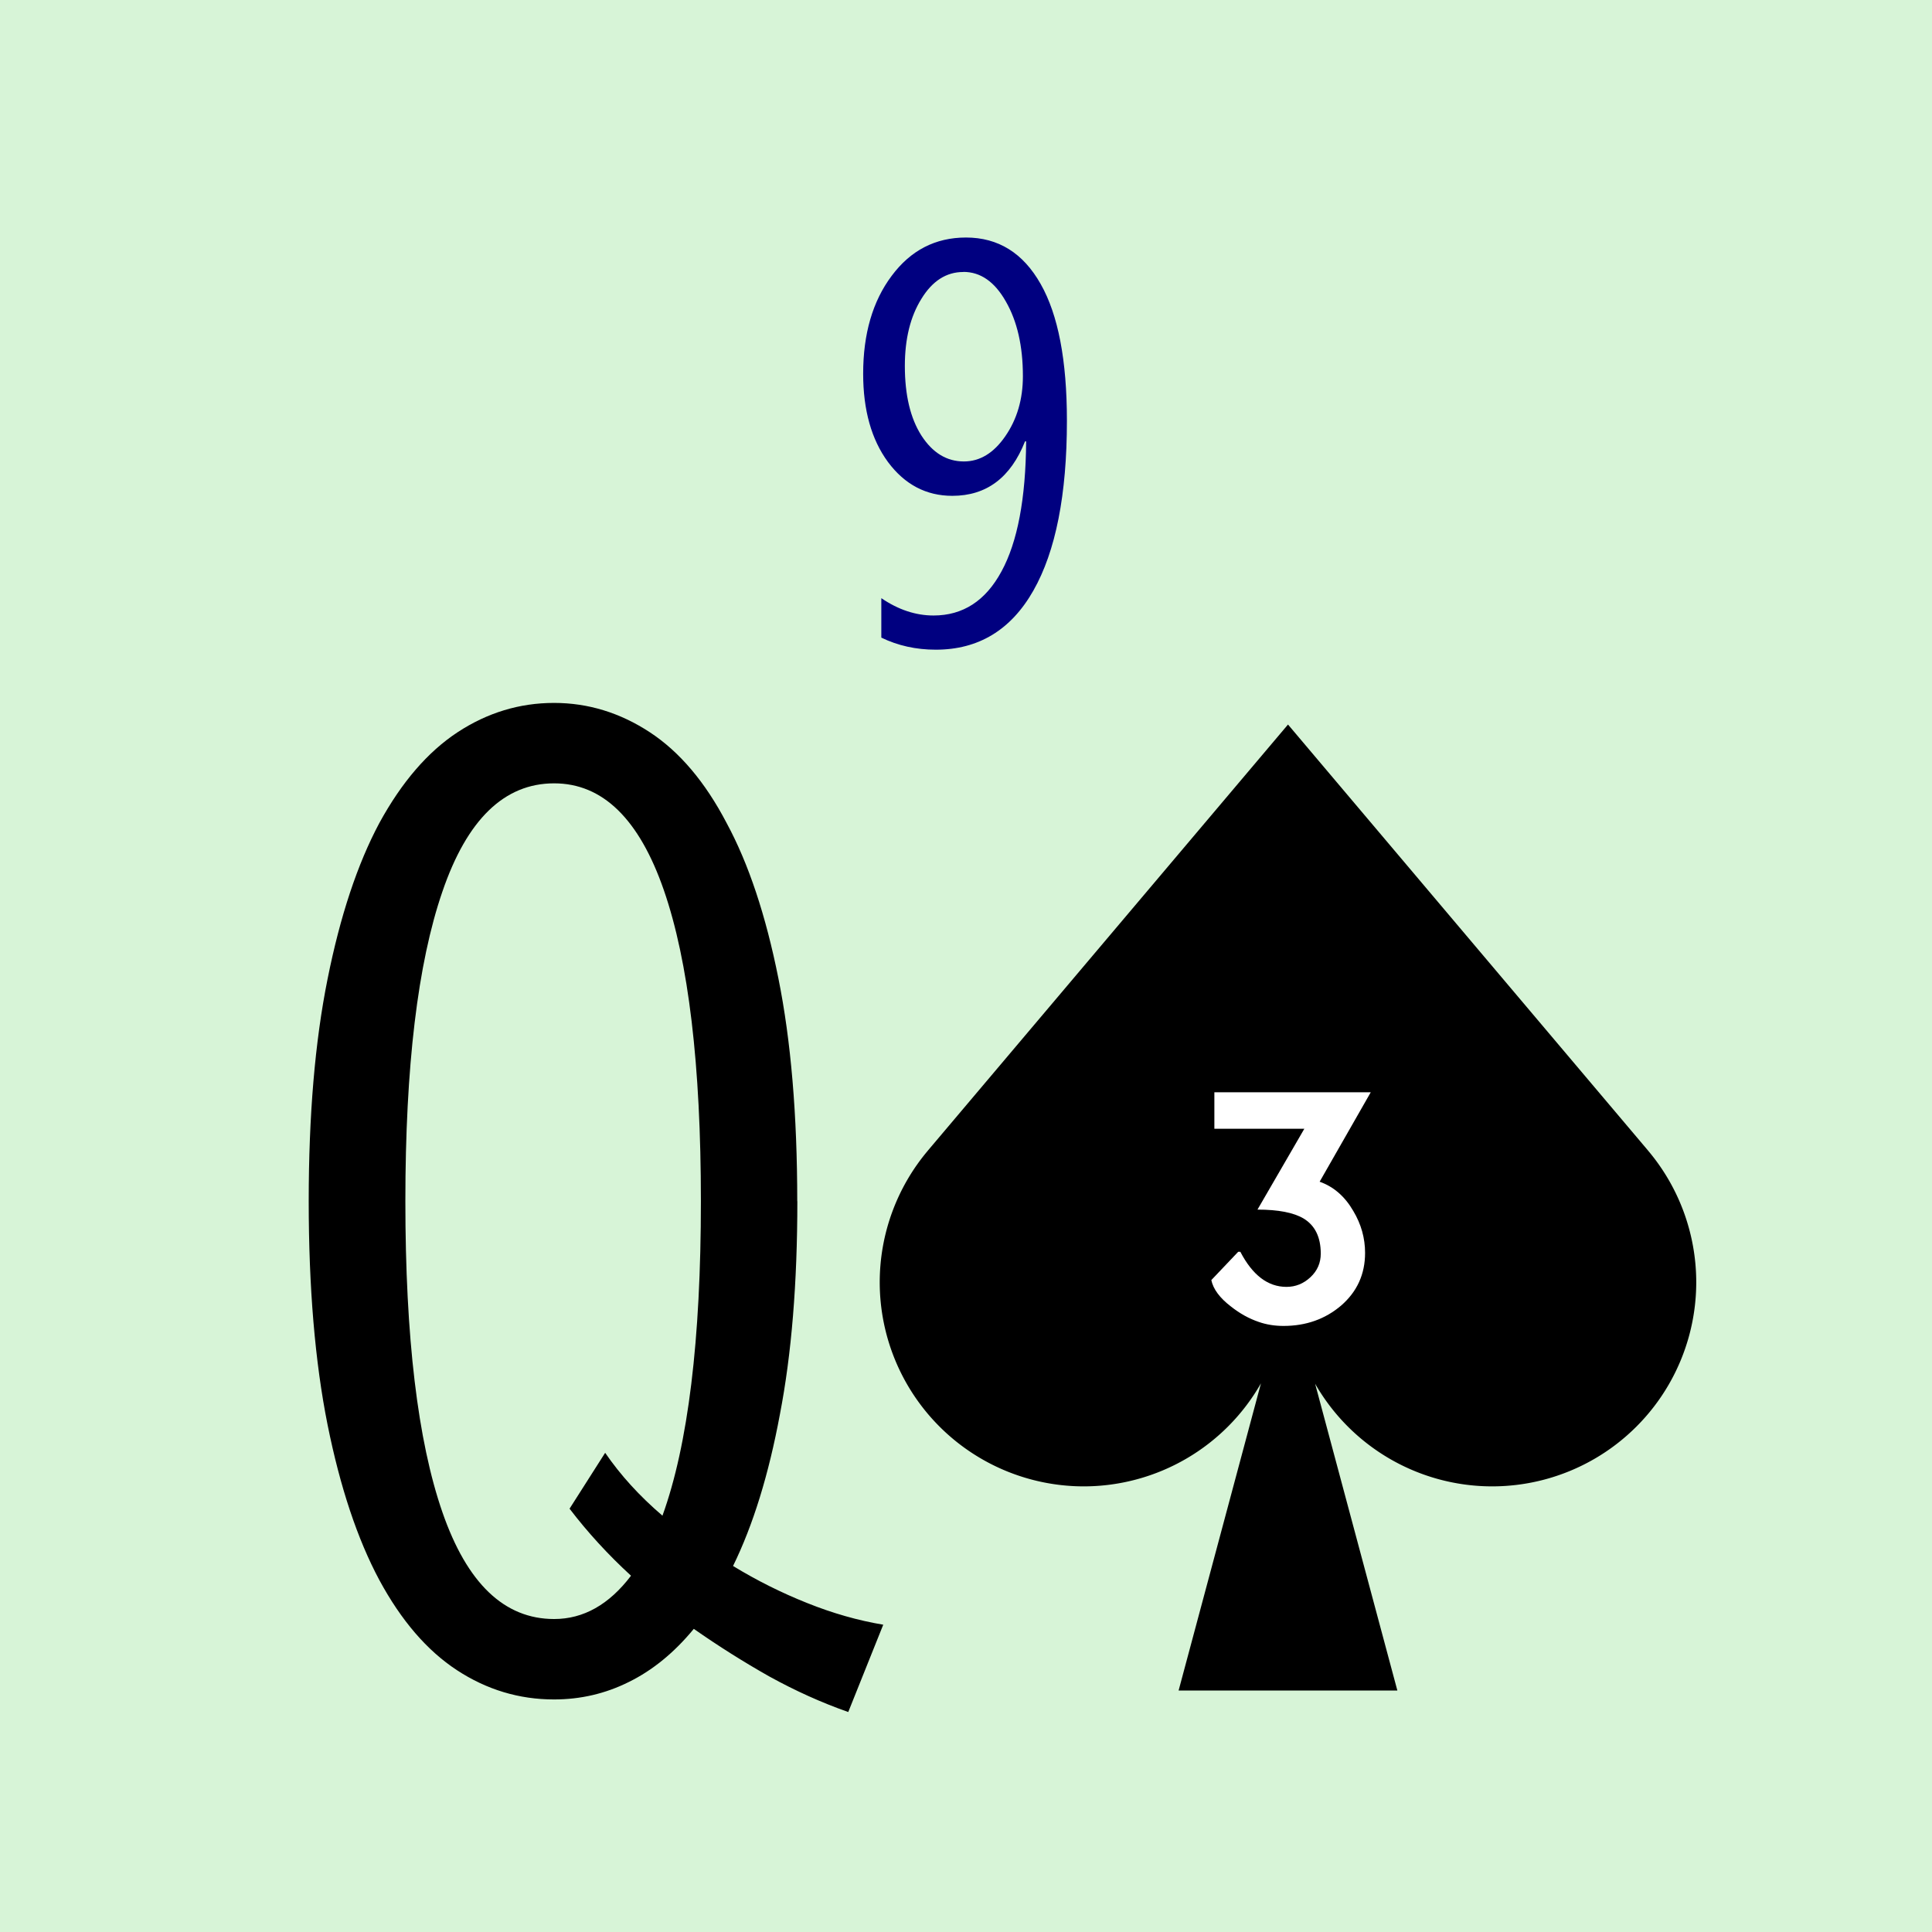 <?xml version='1.0' encoding='UTF-8'?>
<!-- Created with Inkscape (http://www.inkscape.org/) and export_objects.py -->
<svg xmlns:cc="http://creativecommons.org/ns#" xmlns:dc="http://purl.org/dc/elements/1.1/" xmlns:inkscape="http://www.inkscape.org/namespaces/inkscape" xmlns:rdf="http://www.w3.org/1999/02/22-rdf-syntax-ns#" xmlns:sodipodi="http://sodipodi.sourceforge.net/DTD/sodipodi-0.dtd" xmlns:xlink="http://www.w3.org/1999/xlink" xmlns="http://www.w3.org/2000/svg" version="1.1" width="0.75in" height="0.75in" viewBox="0 0 19.05 19.05" id="svg8" inkscape:version="0.92.3 (2405546, 2018-03-11)" sodipodi:docname="kop14-08.svg"><sodipodi:namedview id="base" pagecolor="#ffffff" bordercolor="#666666" borderopacity="1.0" inkscape:pageopacity="0.0" inkscape:pageshadow="2" inkscape:zoom="1.7296259" inkscape:cx="846.70257" inkscape:cy="113.68814" inkscape:document-units="in" inkscape:current-layer="layer2" showgrid="false" units="in" inkscape:snap-others="true" inkscape:snap-grids="true" inkscape:window-width="1280" inkscape:window-height="940" inkscape:window-x="1909" inkscape:window-y="43" inkscape:window-maximized="1" inkscape:snap-midpoints="true" inkscape:object-nodes="true" inkscape:snap-text-baseline="true" inkscape:snap-smooth-nodes="false" showguides="false" inkscape:snap-object-midpoints="true" inkscape:snap-center="true" inkscape:snap-to-guides="false" inkscape:snap-nodes="true" inkscape:snap-intersection-paths="true">
    <inkscape:grid type="xygrid" id="grid10" units="pt" spacingx="3.175" spacingy="3.175"/>
    <sodipodi:guide position="380.206,103.188" orientation="0,1" id="guide9455" inkscape:locked="false"/>
  </sodipodi:namedview>
  <g inkscape:groupmode="layer" inkscape:label="kop14-" transform="matrix(1,0,0,1,-206.375,-130.175)"><g id="g2432" inkscape:label="08">
      <g transform="translate(146.05,-65.225)" style="display:inline;fill:#d7f4d7;stroke-width:1" id="g1199">
        <rect y="195.4" x="60.325" height="19.05" width="19.05" id="rect1197" style="opacity:1;fill:#d7f4d7;fill-opacity:1;stroke:none;stroke-width:0.176;stroke-linecap:butt;stroke-linejoin:miter;stroke-miterlimit:47.146;stroke-dasharray:none;stroke-dashoffset:0;stroke-opacity:1;paint-order:markers fill stroke"/>
      </g>
      <g id="text1239" style="display:inline;font-style:normal;font-variant:normal;font-weight:normal;font-stretch:normal;font-size:5.644px;line-height:100%;font-family:'Segoe Condensed';-inkscape-font-specification:'Segoe Condensed, ';font-variant-ligatures:normal;font-variant-caps:normal;font-variant-numeric:normal;text-align:center;letter-spacing:0px;word-spacing:0px;writing-mode:lr-tb;text-anchor:middle;fill:#000080;fill-opacity:1;stroke:none;stroke-width:0.265" aria-label="9">
        <path inkscape:connector-curvature="0" id="path1761" style="font-size:5.644px;text-align:center;text-anchor:middle;fill:#000080;stroke-width:0.265" d="m 215.065,136.462 v -0.389 q 0.251,0.171 0.515,0.171 0.435,0 0.67,-0.435 0.237,-0.435 0.243,-1.282 h -0.011 q -0.212,0.537 -0.717,0.537 -0.386,0 -0.634,-0.333 -0.245,-0.333 -0.245,-0.871 0,-0.59 0.281,-0.965 0.281,-0.378 0.733,-0.378 0.477,0 0.736,0.458 0.259,0.455 0.259,1.348 0,1.094 -0.331,1.676 -0.331,0.582 -0.962,0.582 -0.292,0 -0.537,-0.119 z m 0.808,-3.605 q -0.251,0 -0.413,0.265 -0.163,0.262 -0.163,0.661 0,0.43 0.163,0.686 0.165,0.256 0.419,0.256 0.237,0 0.408,-0.248 0.174,-0.251 0.174,-0.593 0,-0.444 -0.168,-0.736 -0.165,-0.292 -0.419,-0.292 z"/>
      </g>
      <path inkscape:export-ydpi="96" inkscape:export-xdpi="96" inkscape:export-filename="C:\mine\Vira\Vira table excerpts\Tourne.png" id="path1297" d="m 219.075,137.319 -3.55,4.2 h 3.4e-4 a 2.013,2.013 0 0 0 -0.476,1.299 2.013,2.013 0 0 0 2.013,2.013 2.013,2.013 0 0 0 1.746,-1.016 l -0.812,3.029 h 2.157 l -0.811,-3.025 a 2.013,2.013 0 0 0 1.745,1.012 2.013,2.013 0 0 0 2.013,-2.013 2.013,2.013 0 0 0 -0.476,-1.299 h 2.7e-4 z" style="display:inline;opacity:1;fill:#000000;fill-opacity:1;stroke:none;stroke-width:0.071;stroke-linecap:butt;stroke-linejoin:miter;stroke-miterlimit:4;stroke-dasharray:none;stroke-dashoffset:0;paint-order:normal" inkscape:connector-curvature="0"/>
      <g aria-label="Q" style="font-style:normal;font-variant:normal;font-weight:normal;font-stretch:normal;font-size:14.111px;line-height:125%;font-family:'Stint Ultra Condensed';-inkscape-font-specification:'Stint Ultra Condensed, ';font-variant-ligatures:normal;font-variant-caps:normal;font-variant-numeric:normal;text-align:end;letter-spacing:0px;word-spacing:0px;writing-mode:lr-tb;text-anchor:end;display:inline;fill:#000000;fill-opacity:1;stroke:none;stroke-width:0.265" id="g1301" transform="translate(146.05,18.158)">
        <path d="m 68.187,123.861 q 0,1.213 -0.172,2.102 -0.165,0.889 -0.462,1.495 0.351,0.214 0.73,0.365 0.379,0.152 0.751,0.214 l -0.345,0.861 q -0.393,-0.138 -0.779,-0.351 -0.379,-0.214 -0.744,-0.469 -0.289,0.351 -0.641,0.524 -0.345,0.172 -0.737,0.172 -0.517,0 -0.958,-0.289 -0.441,-0.289 -0.765,-0.889 -0.324,-0.606 -0.51,-1.53 -0.186,-0.93 -0.186,-2.205 0,-1.268 0.186,-2.191 0.186,-0.93 0.51,-1.537 0.331,-0.606 0.772,-0.896 0.441,-0.289 0.951,-0.289 0.503,0 0.944,0.289 0.441,0.289 0.758,0.896 0.324,0.599 0.51,1.53 0.186,0.923 0.186,2.198 z m -0.951,0 q 0,-2.012 -0.365,-3.066 -0.365,-1.054 -1.082,-1.054 -0.737,0 -1.102,1.068 -0.365,1.061 -0.365,3.052 0,2.012 0.365,3.066 0.365,1.054 1.102,1.054 0.434,0 0.758,-0.427 -0.338,-0.31 -0.606,-0.661 l 0.351,-0.551 q 0.227,0.331 0.565,0.62 0.379,-1.047 0.379,-3.101 z" style="font-style:normal;font-variant:normal;font-weight:normal;font-stretch:normal;font-size:14.111px;font-family:'Stint Ultra Condensed';-inkscape-font-specification:'Stint Ultra Condensed, ';text-align:end;text-anchor:end;fill:#000000;stroke:none;stroke-width:0.265" id="path1299" inkscape:connector-curvature="0"/>
      </g>
      <g id="text1407" style="font-style:normal;font-variant:normal;font-weight:normal;font-stretch:normal;font-size:3.528px;line-height:100%;font-family:Paddington;-inkscape-font-specification:Paddington;font-variant-ligatures:normal;font-variant-caps:normal;font-variant-numeric:normal;text-align:center;letter-spacing:0px;word-spacing:0px;writing-mode:lr-tb;text-anchor:middle;display:inline;fill:#ffffff;fill-opacity:1;stroke:none;stroke-width:0.265" aria-label="3">
        <path id="path1915" style="font-style:normal;font-variant:normal;font-weight:normal;font-stretch:normal;font-size:3.528px;font-family:Paddington;-inkscape-font-specification:Paddington;text-align:center;text-anchor:middle;fill:#ffffff;stroke-width:0.265" d="m 219.891,140.945 -0.504,0.882 q 0.208,0.074 0.332,0.289 0.116,0.194 0.116,0.413 0,0.314 -0.236,0.519 -0.236,0.201 -0.568,0.201 -0.131,0 -0.243,-0.039 -0.145,-0.049 -0.275,-0.152 -0.166,-0.127 -0.194,-0.261 l 0.265,-0.279 h 0.021 q 0.18,0.346 0.455,0.346 0.134,0 0.236,-0.095 0.102,-0.095 0.102,-0.233 0,-0.243 -0.169,-0.346 -0.148,-0.088 -0.455,-0.088 l 0.462,-0.797 H 218.349 v -0.36 z"/>
      </g>
    </g>
    </g></svg>
